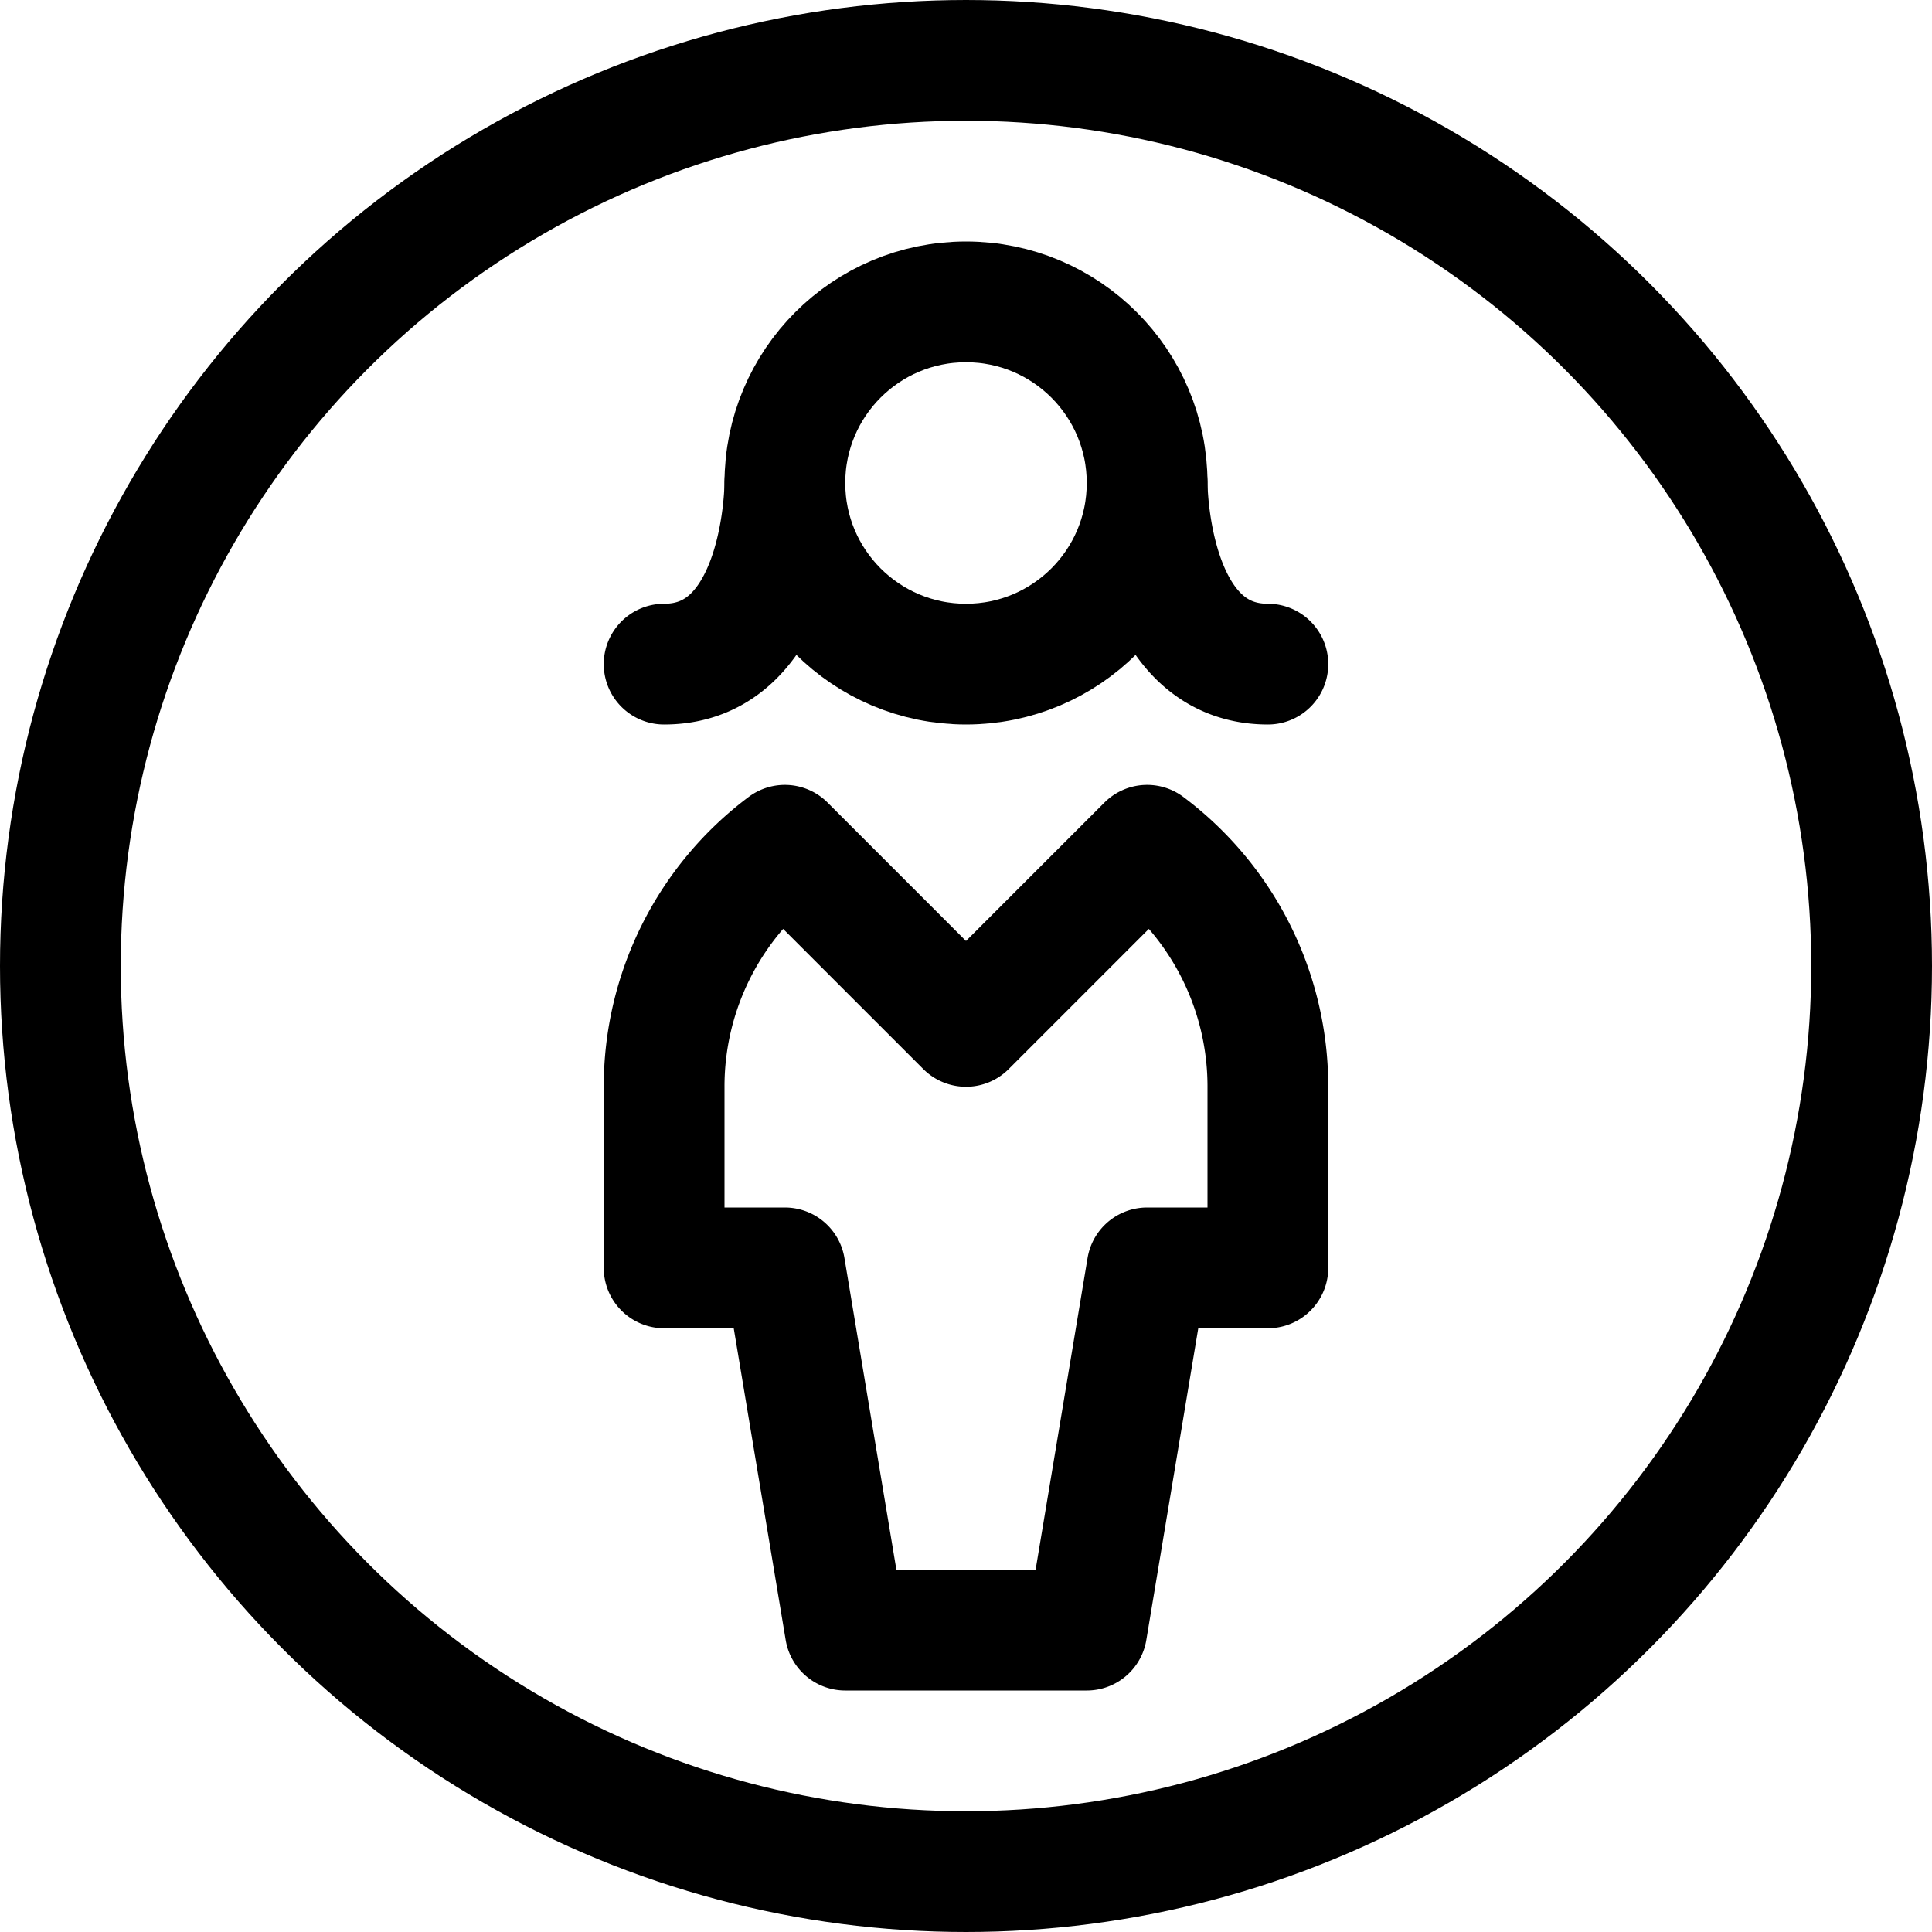 <svg xmlns="http://www.w3.org/2000/svg" id="Regular" width="24" height="24" viewBox="0 0 24 24"><defs><style>.cls-1{fill:none;stroke:#000;stroke-linecap:round;stroke-linejoin:round;stroke-width:1.5px}</style></defs><circle cx="12" cy="12" r="11.25" class="cls-1"/><circle cx="12" cy="6" r="2.25" class="cls-1"/><path d="M14.25 10.5 12 12.75 9.75 10.5a3.743 3.743 0 0 0-1.5 3v2.25h1.5l.75 4.5h3l.75-4.5h1.5V13.5a3.743 3.743 0 0 0-1.5-3M9.75 6s0 2.25-1.5 2.25m6-2.25s0 2.25 1.5 2.25" class="cls-1"/></svg>